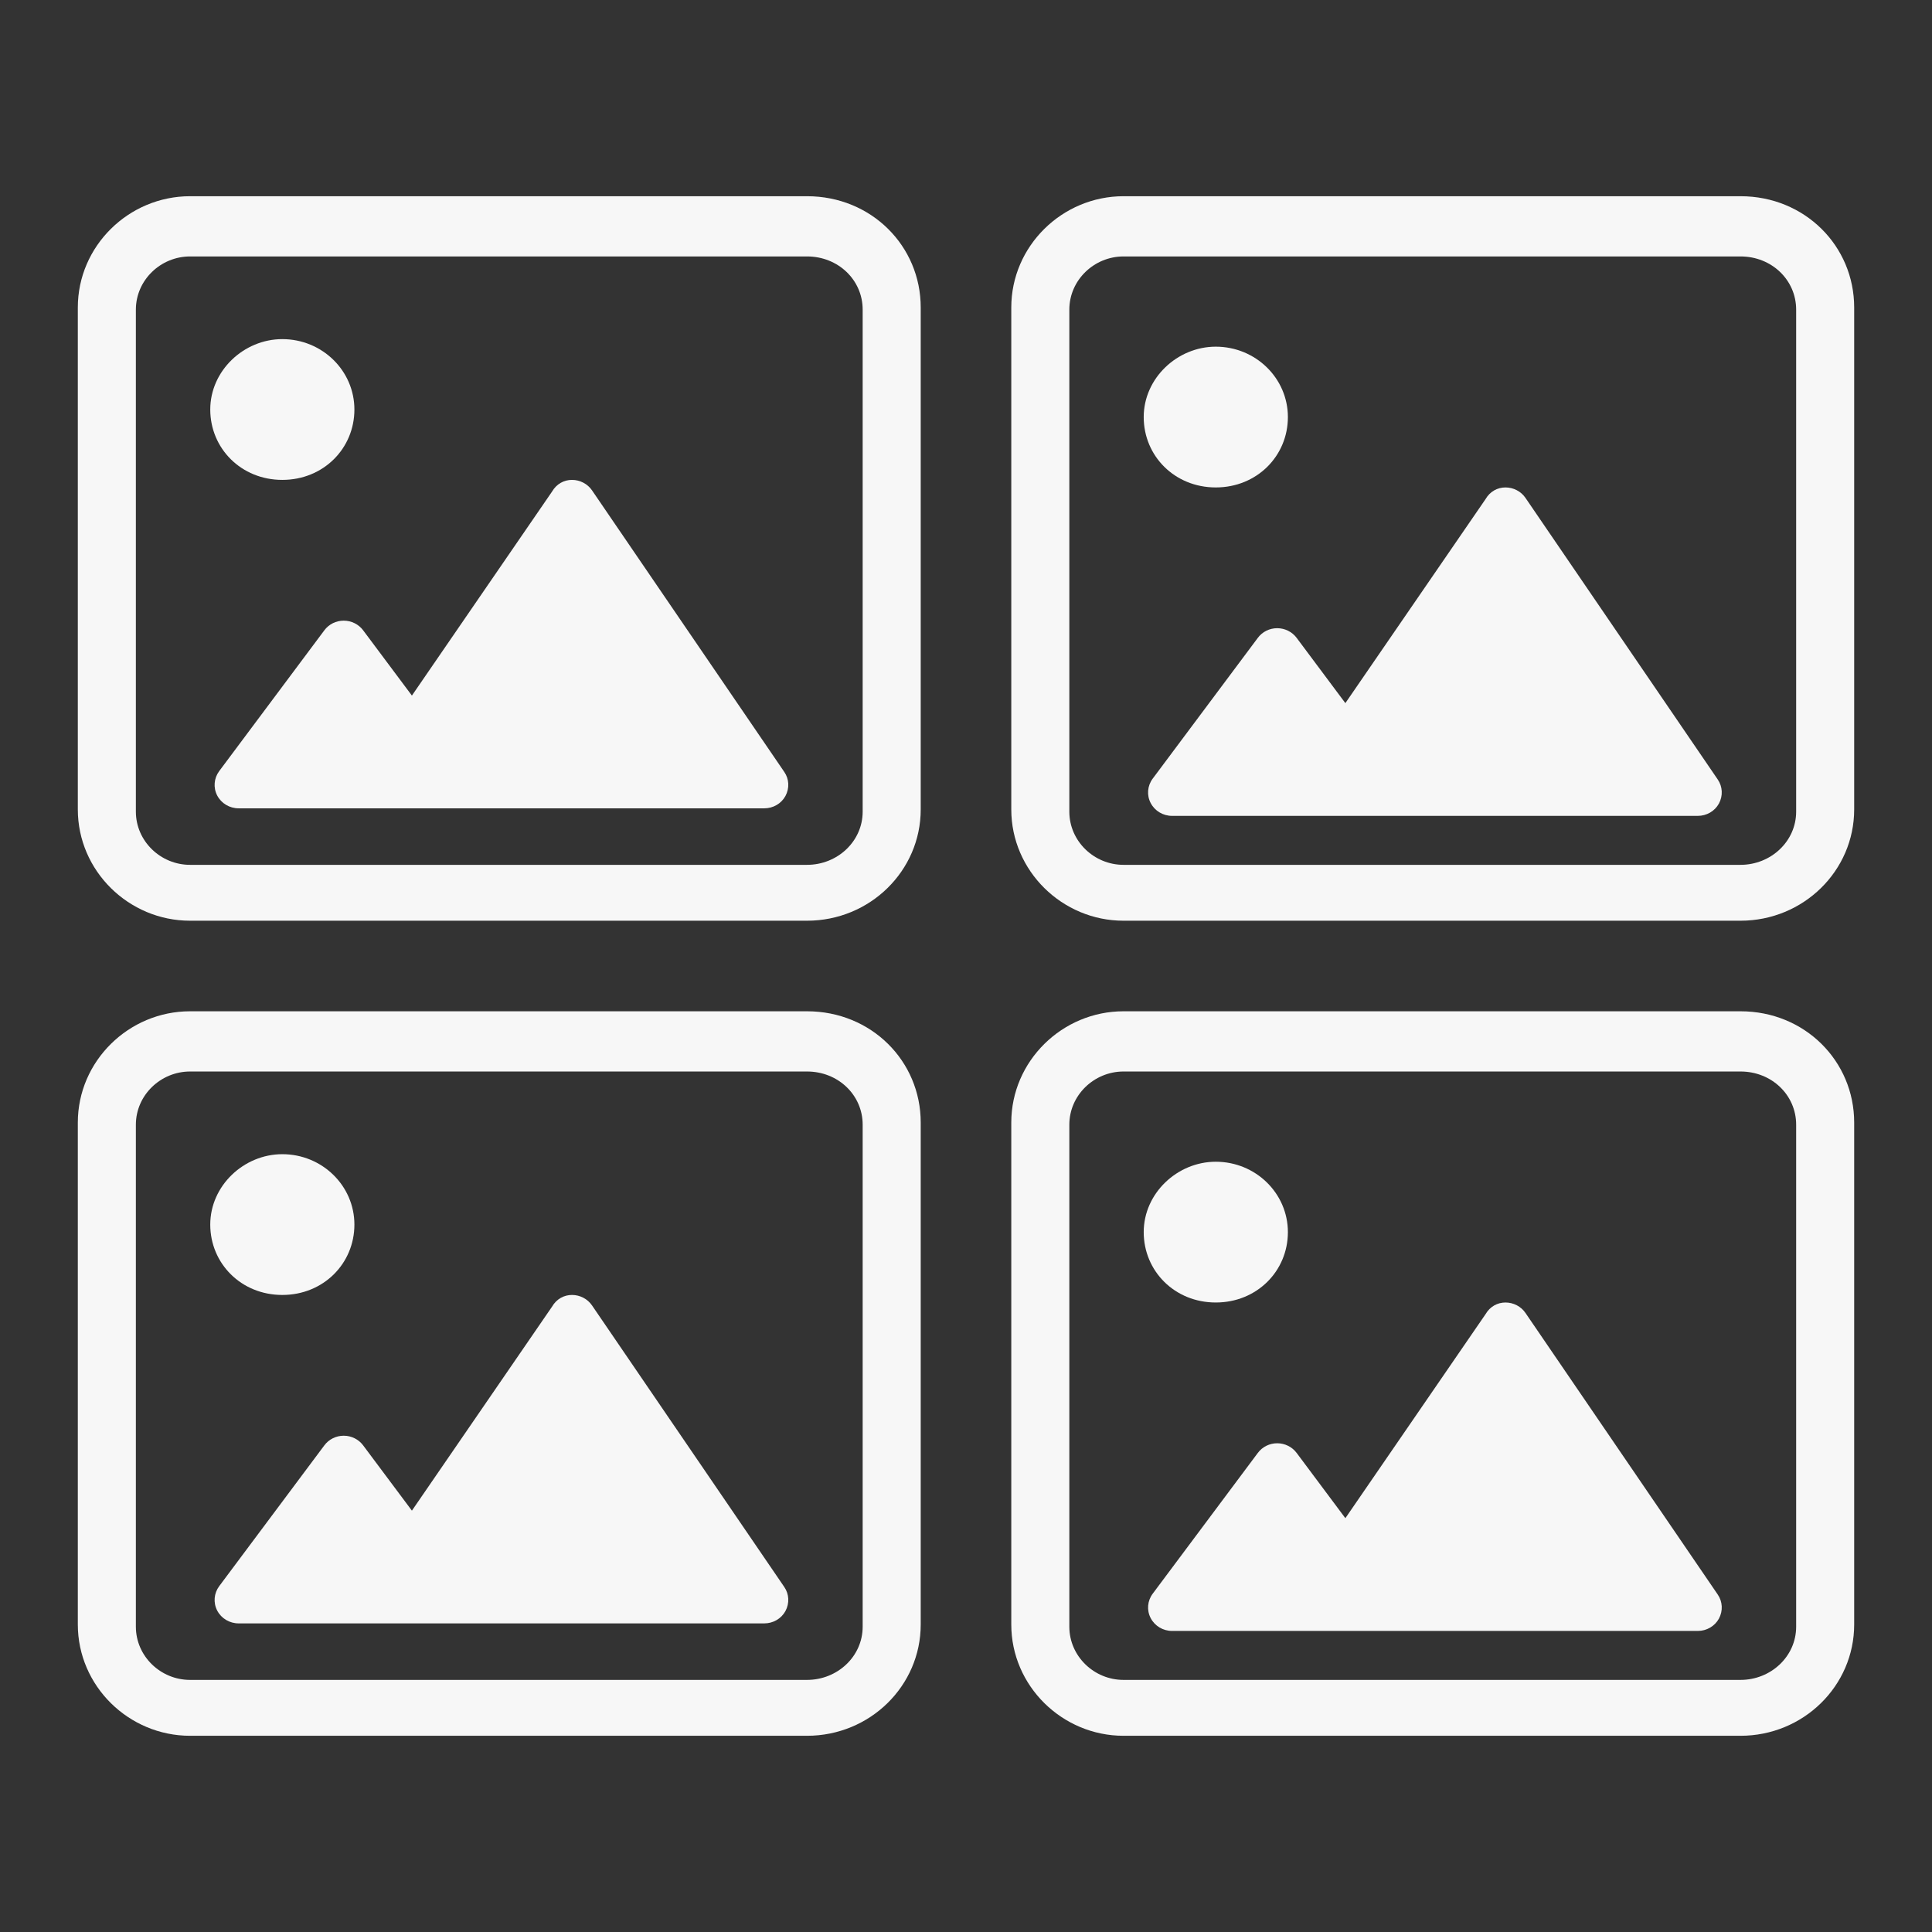 <svg viewBox="0 0 64 64" style="fill-rule:evenodd;clip-rule:evenodd;stroke-linejoin:round;stroke-miterlimit:2;" xmlns="http://www.w3.org/2000/svg">
  <rect x="0" y="0" width="64" height="64" fill="#333333" stroke="none"/>
  <path d="M 26.734 6.5 C 28.867 6.5 30.501 8.153 30.5 10.186 L 30.5 26.814 C 30.5 28.848 28.817 30.5 26.733 30.5 L 6.296 30.5 C 4.265 30.5 2.578 28.85 2.578 26.814 L 2.578 10.186 C 2.578 8.151 4.264 6.5 6.297 6.5 L 26.734 6.5 Z M 4.501 26.886 C 4.501 27.864 5.32 28.649 6.296 28.649 L 26.733 28.649 C 27.742 28.649 28.577 27.871 28.577 26.886 L 28.577 10.258 C 28.577 9.274 27.766 8.495 26.734 8.495 L 6.297 8.495 C 5.32 8.495 4.501 9.28 4.501 10.258 L 4.501 26.886 Z M 9.352 11.234 C 10.671 11.234 11.74 12.278 11.74 13.566 C 11.74 14.854 10.716 15.897 9.352 15.897 C 7.989 15.897 6.965 14.854 6.965 13.566 C 6.965 12.278 8.078 11.234 9.352 11.234 Z M 26.018 26.37 C 25.879 26.623 25.61 26.777 25.317 26.777 L 7.905 26.777 C 7.605 26.777 7.331 26.613 7.195 26.352 C 7.06 26.092 7.086 25.779 7.262 25.543 L 10.744 20.88 C 10.895 20.677 11.133 20.56 11.386 20.56 C 11.641 20.56 11.88 20.679 12.03 20.88 L 13.645 23.042 L 18.287 16.285 C 18.436 16.028 18.685 15.897 18.948 15.897 C 19.213 15.897 19.464 16.028 19.611 16.243 L 25.979 25.569 C 26.143 25.806 26.157 26.112 26.018 26.37 Z" style="fill:rgb(247,247,247);"/>
  <path d="M 57.657 6.5 C 59.79 6.5 61.423 8.153 61.422 10.186 L 61.422 26.814 C 61.422 28.848 59.739 30.5 57.656 30.5 L 37.218 30.5 C 35.188 30.5 33.5 28.849 33.5 26.814 L 33.5 10.186 C 33.5 8.151 35.187 6.5 37.219 6.5 L 57.657 6.5 Z M 35.423 26.886 C 35.423 27.864 36.242 28.649 37.218 28.649 L 57.656 28.649 C 58.664 28.649 59.5 27.871 59.5 26.886 L 59.5 10.258 C 59.5 9.274 58.689 8.495 57.657 8.495 L 37.219 8.495 C 36.242 8.495 35.423 9.28 35.423 10.258 L 35.423 26.886 Z M 56.941 26.62 C 56.802 26.873 56.533 27.027 56.24 27.027 L 38.827 27.027 C 38.528 27.027 38.254 26.863 38.118 26.602 C 37.982 26.342 38.008 26.029 38.185 25.793 L 41.667 21.13 C 41.817 20.927 42.056 20.81 42.309 20.81 C 42.563 20.81 42.803 20.929 42.953 21.13 L 44.567 23.292 L 49.21 16.535 C 49.359 16.278 49.607 16.147 49.871 16.147 C 50.136 16.147 50.387 16.278 50.533 16.493 L 56.901 25.819 C 57.065 26.056 57.08 26.363 56.941 26.62 Z M 40.274 11.484 C 41.594 11.484 42.663 12.528 42.663 13.816 C 42.663 15.104 41.638 16.147 40.274 16.147 C 38.911 16.147 37.887 15.104 37.887 13.816 C 37.887 12.528 39 11.484 40.274 11.484 Z" style="fill:rgb(247,247,247);"/>
  <path d="M 26.734 33.5 C 28.867 33.5 30.501 35.153 30.5 37.186 L 30.5 53.814 C 30.5 55.848 28.817 57.5 26.733 57.5 L 6.296 57.5 C 4.265 57.5 2.578 55.85 2.578 53.814 L 2.578 37.186 C 2.578 35.151 4.264 33.5 6.297 33.5 L 26.734 33.5 Z M 4.501 53.886 C 4.501 54.864 5.32 55.649 6.296 55.649 L 26.733 55.649 C 27.742 55.649 28.577 54.871 28.577 53.886 L 28.577 37.258 C 28.577 36.274 27.766 35.495 26.734 35.495 L 6.297 35.495 C 5.32 35.495 4.501 36.28 4.501 37.258 L 4.501 53.886 Z M 9.352 38.234 C 10.671 38.234 11.74 39.278 11.74 40.566 C 11.74 41.854 10.716 42.897 9.352 42.897 C 7.989 42.897 6.965 41.854 6.965 40.566 C 6.965 39.278 8.078 38.234 9.352 38.234 Z M 26.018 53.37 C 25.879 53.623 25.61 53.777 25.317 53.777 L 7.905 53.777 C 7.605 53.777 7.331 53.613 7.195 53.352 C 7.06 53.092 7.086 52.779 7.262 52.543 L 10.744 47.88 C 10.895 47.677 11.133 47.56 11.386 47.56 C 11.641 47.56 11.88 47.679 12.03 47.88 L 13.645 50.042 L 18.287 43.285 C 18.436 43.028 18.685 42.897 18.948 42.897 C 19.213 42.897 19.464 43.028 19.611 43.243 L 25.979 52.569 C 26.143 52.806 26.157 53.112 26.018 53.37 Z" style="fill:rgb(247,247,247);"/>
  <path d="M 57.657 33.5 C 59.79 33.5 61.423 35.153 61.422 37.186 L 61.422 53.814 C 61.422 55.848 59.739 57.5 57.656 57.5 L 37.218 57.5 C 35.188 57.5 33.5 55.849 33.5 53.814 L 33.5 37.186 C 33.5 35.151 35.187 33.5 37.219 33.5 L 57.657 33.5 Z M 35.423 53.886 C 35.423 54.864 36.242 55.649 37.218 55.649 L 57.656 55.649 C 58.664 55.649 59.5 54.871 59.5 53.886 L 59.5 37.258 C 59.5 36.274 58.689 35.495 57.657 35.495 L 37.219 35.495 C 36.242 35.495 35.423 36.28 35.423 37.258 L 35.423 53.886 Z M 56.941 53.62 C 56.802 53.873 56.533 54.027 56.24 54.027 L 38.827 54.027 C 38.528 54.027 38.254 53.863 38.118 53.602 C 37.982 53.342 38.008 53.029 38.185 52.793 L 41.667 48.13 C 41.817 47.927 42.056 47.81 42.309 47.81 C 42.563 47.81 42.803 47.929 42.953 48.13 L 44.567 50.292 L 49.21 43.535 C 49.359 43.278 49.607 43.147 49.871 43.147 C 50.136 43.147 50.387 43.278 50.533 43.493 L 56.901 52.819 C 57.065 53.056 57.08 53.362 56.941 53.62 Z M 40.274 38.484 C 41.594 38.484 42.663 39.528 42.663 40.816 C 42.663 42.104 41.638 43.147 40.274 43.147 C 38.911 43.147 37.887 42.104 37.887 40.816 C 37.887 39.528 39 38.484 40.274 38.484 Z" style="fill:rgb(247,247,247);"/>
</svg>
